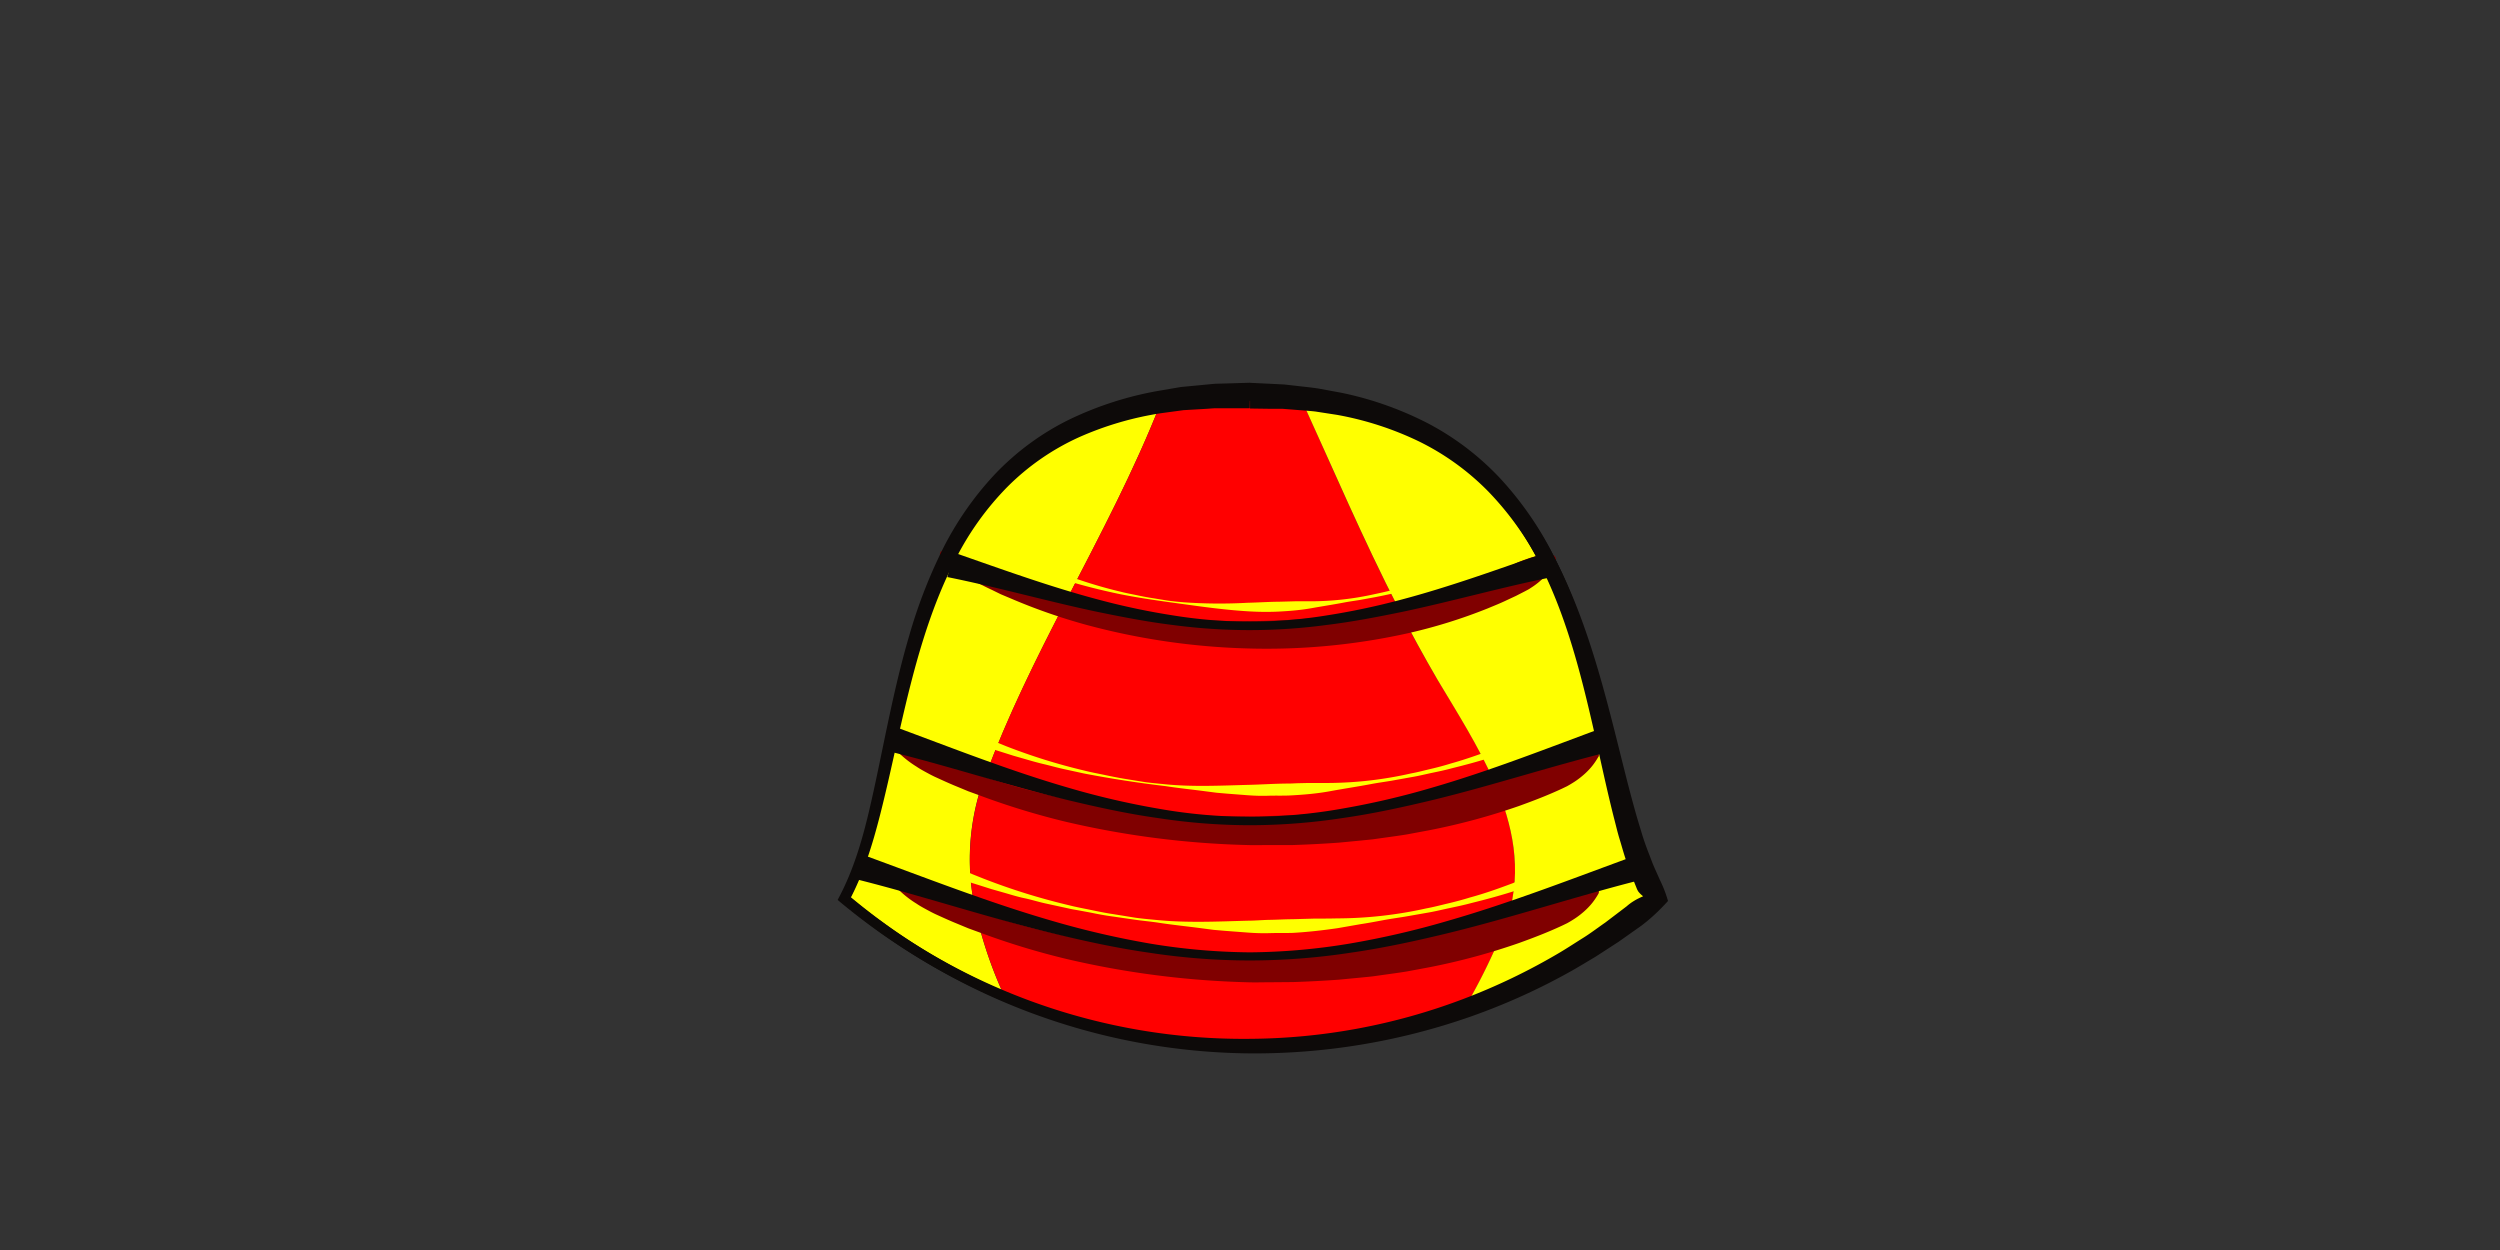 <svg xmlns="http://www.w3.org/2000/svg" viewBox="0 0 640 320"><rect x="0" y="0" width="640" height="320" fill="#333333" stroke="none"/><defs><style>.cls-1{fill:#ff0;}.cls-2{fill:red;}.cls-3{fill:maroon;}.cls-4{fill:#0d0a09;}</style></defs><g id="ART-fills"><path class="cls-1" d="M218.89,224.27a57.13,57.13,0,0,1-2.72,5.77,162,162,0,0,0,41,25.1,107.88,107.88,0,0,1-7.41-21.75C239,230.36,228.67,227.14,218.89,224.27Z"/><path class="cls-1" d="M251,202c.39-1.1.8-2.19,1.21-3.28-8.54-2.45-16.76-5-24.59-7.29-2.63,12.25-5,23.72-8.76,32.82,9.78,2.87,20.11,6.09,30.9,9.12A60.43,60.43,0,0,1,251,202Z"/><path class="cls-1" d="M297.28,102.8c-30.67,5.11-46.64,22.28-56.2,43,9.88,2.56,20.51,5.59,31.73,8.22C281.49,137.17,290.41,120.43,297.28,102.8Z"/><path class="cls-1" d="M272.81,154c-11.22-2.63-21.85-5.66-31.73-8.22-6.67,14.46-10.22,30.65-13.43,45.67,7.83,2.3,16,4.84,24.59,7.29C257.91,183.34,265.26,168.63,272.81,154Z"/><path class="cls-2" d="M320,160.23A191.24,191.24,0,0,0,358.15,156c-9.27-18-16.93-36.06-25.16-54.09-4.1-.41-8.42-.63-13-.63a125.06,125.06,0,0,0-22.72,1.54c-6.87,17.63-15.79,34.37-24.47,51.2C287.65,157.47,303.52,160.23,320,160.23Z"/><path class="cls-2" d="M382.55,200.21c-19.49,5.39-40.56,10-62.55,10-24,0-46.83-5.44-67.76-11.44-.41,1.09-.82,2.18-1.21,3.28a60.43,60.43,0,0,0-1.24,31.37c21.81,6.12,45.48,11.45,70.21,11.45,23.19,0,45.44-4.68,66.1-10.32C389.72,222.58,387.3,211.14,382.55,200.21Z"/><path class="cls-2" d="M386.1,234.52c-20.66,5.64-42.91,10.32-66.1,10.32-24.73,0-48.4-5.33-70.21-11.45a107.88,107.88,0,0,0,7.41,21.75,162.14,162.14,0,0,0,117.69,3.09A158.85,158.85,0,0,0,384,240,42.1,42.1,0,0,0,386.1,234.52Z"/><path class="cls-2" d="M382.55,200.21C378.6,191.13,373.06,182.4,368,174c-3.53-6-6.79-12-9.88-18A191.24,191.24,0,0,1,320,160.23c-16.48,0-32.35-2.76-47.19-6.23-7.55,14.63-14.9,29.34-20.57,44.74,20.93,6,43.8,11.44,67.76,11.44C342,210.18,363.06,205.6,382.55,200.21Z"/><path class="cls-1" d="M386.1,234.52c12.27-3.34,24-7,35-10.24-3.8-9.1-6.42-20.5-9.29-32.67-9.25,2.72-19,5.77-29.25,8.6C387.3,211.14,389.72,222.58,386.1,234.52Z"/><path class="cls-1" d="M386.1,234.52A42.1,42.1,0,0,1,384,240a158.85,158.85,0,0,1-9.14,18.21A161.74,161.74,0,0,0,423.83,230a60.35,60.35,0,0,1-2.74-5.76C410.08,227.51,398.37,231.18,386.1,234.52Z"/><path class="cls-1" d="M397.44,146.16c-10.8-22.4-28.95-40.72-64.45-44.27,8.23,18,15.89,36.06,25.16,54.09C372.14,153.12,385.34,149.33,397.44,146.16Z"/><path class="cls-1" d="M368,174c5,8.38,10.57,17.11,14.52,26.19,10.22-2.83,20-5.88,29.25-8.6-3.52-14.94-7.42-31-14.36-45.45-12.1,3.17-25.3,7-39.29,9.82C361.24,162,364.5,168,368,174Z"/><path class="cls-1" d="M409.79,219a12.63,12.63,0,0,1-1.57.94c-.45.25-.9.45-1.34.68-.89.45-1.79.85-2.68,1.27-1.8.79-3.58,1.6-5.4,2.29-3.61,1.47-7.29,2.7-11,3.89s-7.42,2.19-11.17,3.12c-1.86.5-3.75.9-5.64,1.3s-3.76.87-5.66,1.18l-5.7,1c-1.9.31-3.81.57-5.7.93s-3.8.71-5.71,1l-5.72,1c-3.83.56-7.69,1-11.56,1.22-1.93.06-3.87,0-5.8.06s-3.87,0-5.81-.15l-5.79-.44-2.89-.25-2.88-.38c-3.83-.51-7.67-.89-11.48-1.49-1.9-.27-3.82-.45-5.73-.72l-5.71-.83c-1.91-.25-3.8-.61-5.69-1l-2.84-.53c-.95-.17-1.91-.31-2.84-.54l-5.65-1.23c-1.89-.4-3.74-1-5.62-1.39s-3.73-1-5.59-1.52l-2.78-.79-2.77-.88-2.77-.87-2.74-1c-1.84-.62-3.65-1.3-5.47-2-3.64-1.45-7.18-2.89-10.82-4.75a2.08,2.08,0,0,1,1.9-3.71l.23.14.09.06a80.66,80.66,0,0,0,9.75,5.66c1.71.83,3.42,1.69,5.18,2.43l2.63,1.14,2.66,1.06a164,164,0,0,0,21.94,6.84c1.86.48,3.75.82,5.63,1.21s3.76.78,5.66,1.06l5.69.92c1.9.27,3.81.43,5.73.61,7.65.74,15.36.37,23,.16,1.91,0,3.82-.19,5.73-.22s3.82-.15,5.73-.16l5.72-.16c1.91,0,3.83,0,5.75-.05a106.3,106.3,0,0,0,22.83-2.56c1.88-.34,3.74-.84,5.6-1.28s3.72-.93,5.55-1.5c3.69-1,7.31-2.28,10.89-3.63,1.77-.71,3.56-1.37,5.29-2.18l2.61-1.18c.86-.39,1.7-.84,2.55-1.26s1.7-.86,2.52-1.33,1.67-.9,2.46-1.41,1.62-1,2.38-1.5c.38-.26.79-.51,1.15-.78l.55-.41c.24-.16.21-.18.29-.22l.68-.37a2,2,0,0,1,2.13,3.42Z"/><path class="cls-1" d="M402,185.52a9.79,9.79,0,0,1-1.44.86c-.41.23-.81.42-1.22.62-.81.42-1.63.79-2.44,1.18-1.64.73-3.27,1.46-4.94,2.09-3.31,1.33-6.67,2.46-10,3.54s-6.78,2-10.21,2.85c-1.7.47-3.43.83-5.16,1.19s-3.43.8-5.17,1.08l-5.21.94c-1.73.29-3.48.52-5.21.85-3.47.66-7,1.18-10.45,1.82s-7,.93-10.56,1.11c-1.77.07-3.54,0-5.31.06s-3.54,0-5.3-.13l-5.3-.41-2.64-.23-2.63-.34c-3.51-.47-7-.82-10.49-1.36Q287.8,200,277.44,198l-5.16-1.13c-1.73-.37-3.42-.87-5.14-1.27s-3.41-.9-5.1-1.39l-2.55-.73-2.53-.8-2.53-.8-2.51-.88c-1.67-.57-3.34-1.19-5-1.83-3.32-1.32-6.56-2.63-9.88-4.34a1.9,1.9,0,0,1,1.73-3.39l.22.13.07.05a72.64,72.64,0,0,0,8.92,5.17c1.56.77,3.12,1.55,4.73,2.23l2.4,1,2.44,1a149.73,149.73,0,0,0,20.05,6.25c1.7.44,3.43.75,5.14,1.11s3.44.71,5.18,1l5.2.84c1.74.24,3.49.38,5.23.56,7,.68,14,.34,21,.15,3.49-.07,7-.33,10.47-.34.88,0,1.74-.07,2.62-.09l2.62-.06c1.74,0,3.5,0,5.25,0A97.75,97.75,0,0,0,361.21,198c1.72-.31,3.41-.77,5.12-1.17s3.4-.85,5.07-1.37c3.37-.94,6.68-2.09,10-3.32,1.62-.65,3.26-1.25,4.84-2s3.18-1.42,4.71-2.24,3.06-1.64,4.55-2.5c.73-.46,1.49-.87,2.19-1.36.34-.24.71-.48,1-.72l.5-.37c.22-.15.19-.17.27-.21l.62-.33a1.84,1.84,0,0,1,1.95,3.12Z"/><path class="cls-1" d="M383.55,142.44a8.67,8.67,0,0,1-1.12.67c-.32.18-.63.32-.95.48-.63.32-1.27.61-1.9.9-1.28.56-2.54,1.14-3.83,1.63-2.57,1-5.18,1.92-7.79,2.76a150.43,150.43,0,0,1-15.95,4l-4,.73c-1.35.21-2.71.4-4.05.66-2.7.51-5.4.92-8.12,1.41s-5.45.72-8.2.87-5.49.11-8.24-.06c-5.49-.33-10.93-1.07-16.35-1.82s-10.83-1.47-16.19-2.54a160,160,0,0,1-15.9-4.13,106.79,106.79,0,0,1-15.47-6.1,1.48,1.48,0,0,1,1.32-2.64l.18.1.07,0a58.48,58.48,0,0,0,6.92,4c1.22.59,2.43,1.2,3.68,1.72l1.86.82,1.89.75a117,117,0,0,0,15.57,4.85c1.32.34,2.67.58,4,.86s2.67.55,4,.75l4,.65c1.35.19,2.71.31,4.07.43a130.71,130.71,0,0,0,16.32.12c2.72-.06,5.42-.25,8.13-.27l4.07-.11c1.35,0,2.72,0,4.07,0a74.93,74.93,0,0,0,16.21-1.82,102.19,102.19,0,0,0,15.64-4.55c1.26-.5,2.53-1,3.75-1.54s2.47-1.11,3.67-1.74,2.38-1.25,3.53-1.94c.57-.35,1.15-.68,1.69-1.06.27-.19.56-.37.81-.56l.39-.28c.17-.12.15-.13.21-.17L382,140a1.43,1.43,0,0,1,1.94.58A1.44,1.44,0,0,1,383.55,142.44Z"/><path class="cls-3" d="M409.19,228.81c-.4.69-.67,1.1-1,1.57a14.45,14.45,0,0,1-1,1.28,18.23,18.23,0,0,1-2.24,2.16,19.86,19.86,0,0,1-2.47,1.76c-.42.27-.86.52-1.29.76l-1.35.65c-3.61,1.68-7.31,3.1-11,4.43A166.54,166.54,0,0,1,366,247.6l-5.78,1.08c-1.94.32-3.88.58-5.82.85l-2.92.41c-1,.12-1.95.2-2.92.3l-5.84.56q-5.86.42-11.72.61l-5.85.05c-2,0-3.91.07-5.86,0A228.32,228.32,0,0,1,273,245.49a191.76,191.76,0,0,1-22.37-6.84l-2.74-1-2.7-1.12c-1.81-.73-3.59-1.54-5.37-2.35-.89-.4-1.76-.86-2.62-1.33s-1.72-.93-2.53-1.49a26,26,0,0,1-4.7-3.67.91.91,0,0,1,.89-1.52h.05c1.85.53,3.66,1.17,5.44,1.83l2.65,1,2.63,1.07c1.75.72,3.5,1.45,5.28,2.08l2.66,1,2.7.9a187.13,187.13,0,0,0,22,5.82A224.78,224.78,0,0,0,319.4,244c1.89.06,3.79-.05,5.68-.1l5.68-.18c1.89-.07,3.77-.26,5.66-.39s3.77-.22,5.65-.43l5.63-.62c.93-.11,1.88-.2,2.81-.33l2.79-.43,5.59-.86,5.55-1.06a181.22,181.22,0,0,0,21.73-5.84c3.52-1.24,7-2.55,10.4-4.08.86-.36,1.72-.7,2.58-1s1.79-.56,2.69-.82,1.87-.44,2.82-.61c.48-.08,1-.15,1.49-.19a3.8,3.8,0,0,1,1.43,0l1.11.39a.93.93,0,0,1,.58,1.19A.89.89,0,0,1,409.19,228.81Z"/><path class="cls-3" d="M409.19,193.73c-.4.69-.67,1.1-1,1.57a14.45,14.45,0,0,1-1,1.28,18.23,18.23,0,0,1-2.24,2.16,19.86,19.86,0,0,1-2.47,1.76c-.42.27-.86.51-1.29.76l-1.35.65c-3.61,1.68-7.31,3.1-11,4.43A166.54,166.54,0,0,1,366,212.52l-5.78,1.08c-1.94.32-3.88.58-5.82.85l-2.92.41c-1,.12-1.95.19-2.92.3l-5.84.56q-5.86.42-11.72.61l-5.85,0c-2,0-3.91.07-5.86,0A228.32,228.32,0,0,1,273,210.41a191.76,191.76,0,0,1-22.37-6.84l-2.74-1-2.7-1.12c-1.81-.73-3.59-1.54-5.37-2.36-.89-.39-1.76-.85-2.62-1.32s-1.72-.93-2.53-1.49a26.48,26.48,0,0,1-4.7-3.67.91.91,0,0,1,.89-1.52h.05c1.85.53,3.66,1.17,5.44,1.83l2.65,1,2.63,1.07c1.75.72,3.5,1.45,5.28,2.08l2.66,1,2.7.9a187.13,187.13,0,0,0,22,5.82A224.78,224.78,0,0,0,319.4,209c1.89.06,3.79,0,5.68-.1l5.68-.18c1.89-.07,3.77-.26,5.66-.39s3.77-.22,5.65-.43l5.63-.62c.93-.11,1.88-.2,2.81-.33l2.79-.43,5.59-.86,5.55-1.06a181.22,181.22,0,0,0,21.73-5.84c3.52-1.24,7-2.55,10.4-4.08.86-.36,1.72-.7,2.58-1s1.79-.57,2.69-.82,1.87-.44,2.82-.61c.48-.08,1-.15,1.49-.19a3.8,3.8,0,0,1,1.43,0l1.11.38a.94.94,0,0,1,.58,1.2A.89.89,0,0,1,409.19,193.73Z"/><path class="cls-3" d="M398.24,143.47c-.1.29-.35.63-.42.83l-.36.66a13.28,13.28,0,0,1-.79,1.21,16.81,16.81,0,0,1-1.86,2.07,17.74,17.74,0,0,1-2.09,1.71c-.36.26-.74.49-1.11.74s-.78.43-1.17.65l-2.36,1.21-2.4,1.12c-1.59.77-3.23,1.41-4.85,2.09a134,134,0,0,1-20,6.26A166.57,166.57,0,0,1,319.32,166a176.38,176.38,0,0,1-41.08-6,149.28,149.28,0,0,1-19.61-6.85l-2.38-1L253.9,151c-1.58-.72-3.11-1.54-4.65-2.33a37.62,37.62,0,0,1-4.43-2.76,22.74,22.74,0,0,1-4-3.54.87.87,0,0,1,.1-1.21.85.85,0,0,1,.82-.16l.06,0c1.61.53,3.18,1.19,4.72,1.85l2.3,1c.77.34,1.5.74,2.27,1.07,1.52.7,3,1.43,4.58,2.07l2.31,1,2.34.9a144.74,144.74,0,0,0,19.21,5.86A172.24,172.24,0,0,0,319.4,159a177.64,177.64,0,0,0,39.67-4.43A143.18,143.18,0,0,0,378,148.74c1.53-.63,3.07-1.21,4.55-1.92l2.24-1,2.19-1.11c.75-.34,1.48-.7,2.23-1s1.55-.57,2.34-.84,1.63-.45,2.48-.64c.42-.08.87-.16,1.31-.22l.68-.08a1.66,1.66,0,0,1,.6.05l.68.06a1.11,1.11,0,0,1,1,1.21A1.1,1.1,0,0,1,398.24,143.47Z"/></g><g id="ART-strokes"><path class="cls-4" d="M420.64,229.44a6.93,6.93,0,0,1-1.19-1.15,3.45,3.45,0,0,1-.2-.32l-.09-.17-.14-.32-.56-1.39c-.36-.93-.77-1.85-1.1-2.79l-1-2.81c-.66-1.86-1.15-3.75-1.73-5.63s-1-3.76-1.5-5.64c-1.9-7.53-3.47-15.05-5.17-22.51-3.39-14.87-7.2-29.7-14.15-43.09A79.94,79.94,0,0,0,381,125.26a65.5,65.5,0,0,0-17.88-13.36,82.65,82.65,0,0,0-21.31-7.19l-5.58-1-5.66-.58c-1.88-.25-3.78-.27-5.68-.34s-3.8-.17-5.7-.17l-5.71.05c-.95,0-1.91,0-2.85,0l-2.84.21c-1.89.17-3.79.22-5.67.48l-5.63.81A83.5,83.5,0,0,0,275,111a63.49,63.49,0,0,0-18.21,13.21,76.7,76.7,0,0,0-12.95,18.52,128.66,128.66,0,0,0-8.33,21.21c-2.19,7.31-3.93,14.76-5.56,22.24s-3.14,15-5,22.51-4.08,14.95-7.74,21.93l-.27-1.48A158.05,158.05,0,0,0,320,265.94a156.57,156.57,0,0,0,54.42-10.13,159.22,159.22,0,0,0,24.95-12c2-1.19,3.91-2.46,5.87-3.68s3.79-2.63,5.69-3.94l5.5-4.18a13,13,0,0,1,1.95-1.42C419.06,230.16,419.81,229.82,420.64,229.44Zm6.39,1.19c-1,1.1-2.09,2.23-3.24,3.31a44.53,44.53,0,0,1-3.55,3l-5.87,4.15-6,3.89c-2.06,1.21-4.1,2.47-6.18,3.64a163.18,163.18,0,0,1-26.08,11.76A167.31,167.31,0,0,1,320,269.67a164.5,164.5,0,0,1-104.59-38.73l-.73-.62.45-.85c3.52-6.62,5.75-13.95,7.59-21.35s3.37-14.92,5-22.42,3.43-15,5.66-22.39a131.67,131.67,0,0,1,8.42-21.6,79.4,79.4,0,0,1,13.28-19.09,66.18,66.18,0,0,1,18.82-13.74,86.1,86.1,0,0,1,22.15-7.14l5.76-.88c1.92-.28,3.86-.35,5.79-.54l2.9-.23c1-.08,1.93,0,2.9-.08l5.8-.1c1.93,0,3.87.09,5.8.12s3.87.07,5.8.3l5.8.53,5.76.92a85.88,85.88,0,0,1,22.27,7.13,69.1,69.1,0,0,1,19,13.77,84,84,0,0,1,13.76,19c7.38,13.85,11.72,28.91,15.52,43.8,1.91,7.46,3.67,14.92,5.72,22.23.5,1.82,1.07,3.62,1.61,5.43s1.16,3.58,1.84,5.3l1,2.61c.34.86.73,1.68,1.1,2.52l.56,1.26c.05.12.07.18.15.34l.23.47.45,1A30.42,30.42,0,0,1,427,230.63Z"/><path class="cls-4" d="M319.94,104.51l-5.65,0-2.83,0c-.94,0-1.87.11-2.81.16L303,105l-5.57.75A82.17,82.17,0,0,0,276.08,112a62.19,62.19,0,0,0-18.2,12.65A73.87,73.87,0,0,0,244.8,142.8c-7,13.41-10.88,28.35-14.29,43.3-1.71,7.5-3.3,15.05-5.22,22.56s-4.2,15-7.94,22L217,229a159.57,159.57,0,0,0,48.1,28,159.68,159.68,0,0,0,109.72,0A159.36,159.36,0,0,0,423,229l-.31,1.69c-3.72-6.92-6.07-14.34-8.12-21.74s-3.76-14.86-5.61-22.26c-3.69-14.76-7.83-29.48-14.89-42.73a78.21,78.21,0,0,0-13-18.07A64.88,64.88,0,0,0,363.25,113a81.47,81.47,0,0,0-21-6.8l-5.5-.85c-1.85-.21-3.71-.31-5.56-.47l-2.79-.22-2.8,0-5.59-.08V98l5.86.28,2.93.15,2.92.33c2,.24,3.9.41,5.83.71l5.8,1.07a86.49,86.49,0,0,1,22.25,7.86,69.86,69.86,0,0,1,18.73,14.37,86.07,86.07,0,0,1,13.31,19.29c7.12,13.91,11.06,29,14.53,43.84,1.74,7.46,3.34,14.92,5.23,22.28A97.46,97.46,0,0,0,425,229.38l.52,1-.83.7a164.39,164.39,0,0,1-49.06,28.09,164.33,164.33,0,0,1-111.3,0,164.39,164.39,0,0,1-49.06-28.09l-.83-.7.52-1c3.47-6.64,5.68-14,7.44-21.43s3.23-15,4.83-22.56,3.31-15.12,5.51-22.59a130.56,130.56,0,0,1,8.42-21.87,81.49,81.49,0,0,1,13.47-19.46,67.08,67.08,0,0,1,19.2-14.11,87.5,87.5,0,0,1,22.65-7.29l5.86-1,5.89-.56c1-.09,2-.21,2.95-.27l2.95-.08,5.91-.18Z"/><path class="cls-4" d="M421.08,225c-16.59,4.14-33,9.6-49.8,13.74-8.4,2.05-16.86,3.91-25.43,5.14a172.42,172.42,0,0,1-25.88,2,170.9,170.9,0,0,1-25.87-2c-8.57-1.22-17-3.1-25.42-5.14-16.78-4.14-33.22-9.6-49.81-13.74l1.88-6.22c16.31,5.95,32.25,12.24,48.73,17a225.64,225.64,0,0,0,25,5.79,162.7,162.7,0,0,0,25.5,2.23,161.64,161.64,0,0,0,25.51-2.24,221.68,221.68,0,0,0,25-5.78c16.48-4.72,32.42-11,48.73-16.94Z"/><path class="cls-4" d="M413,192.2c-15.26,3.74-30.4,8.73-45.84,12.51-7.72,1.86-15.5,3.57-23.39,4.7A159.32,159.32,0,0,1,320,211.26a158,158,0,0,1-23.8-1.87c-7.89-1.12-15.66-2.84-23.39-4.7-15.44-3.79-30.58-8.77-45.84-12.5l1.88-6.22c15,5.54,29.62,11.35,44.76,15.72a203.74,203.74,0,0,0,23,5.34,133.69,133.69,0,0,0,46.87,0,203.06,203.06,0,0,0,22.95-5.34c15.14-4.37,29.78-10.18,44.77-15.71Z"/><path class="cls-4" d="M397.44,147.72c-12.74,2.54-25.43,6.16-38.29,8.88-6.45,1.33-12.92,2.58-19.46,3.38A149.37,149.37,0,0,1,320,161.31,149.23,149.23,0,0,1,300.26,160c-6.54-.8-13-2.06-19.45-3.39-12.87-2.72-25.55-6.33-38.29-8.88l1.69-6.27c12.49,4.35,24.72,8.81,37.32,12.13a180.39,180.39,0,0,0,19.06,4,122,122,0,0,0,38.77,0,182.94,182.94,0,0,0,19.06-4c12.6-3.32,24.83-7.78,37.32-12.12Z"/></g></svg>